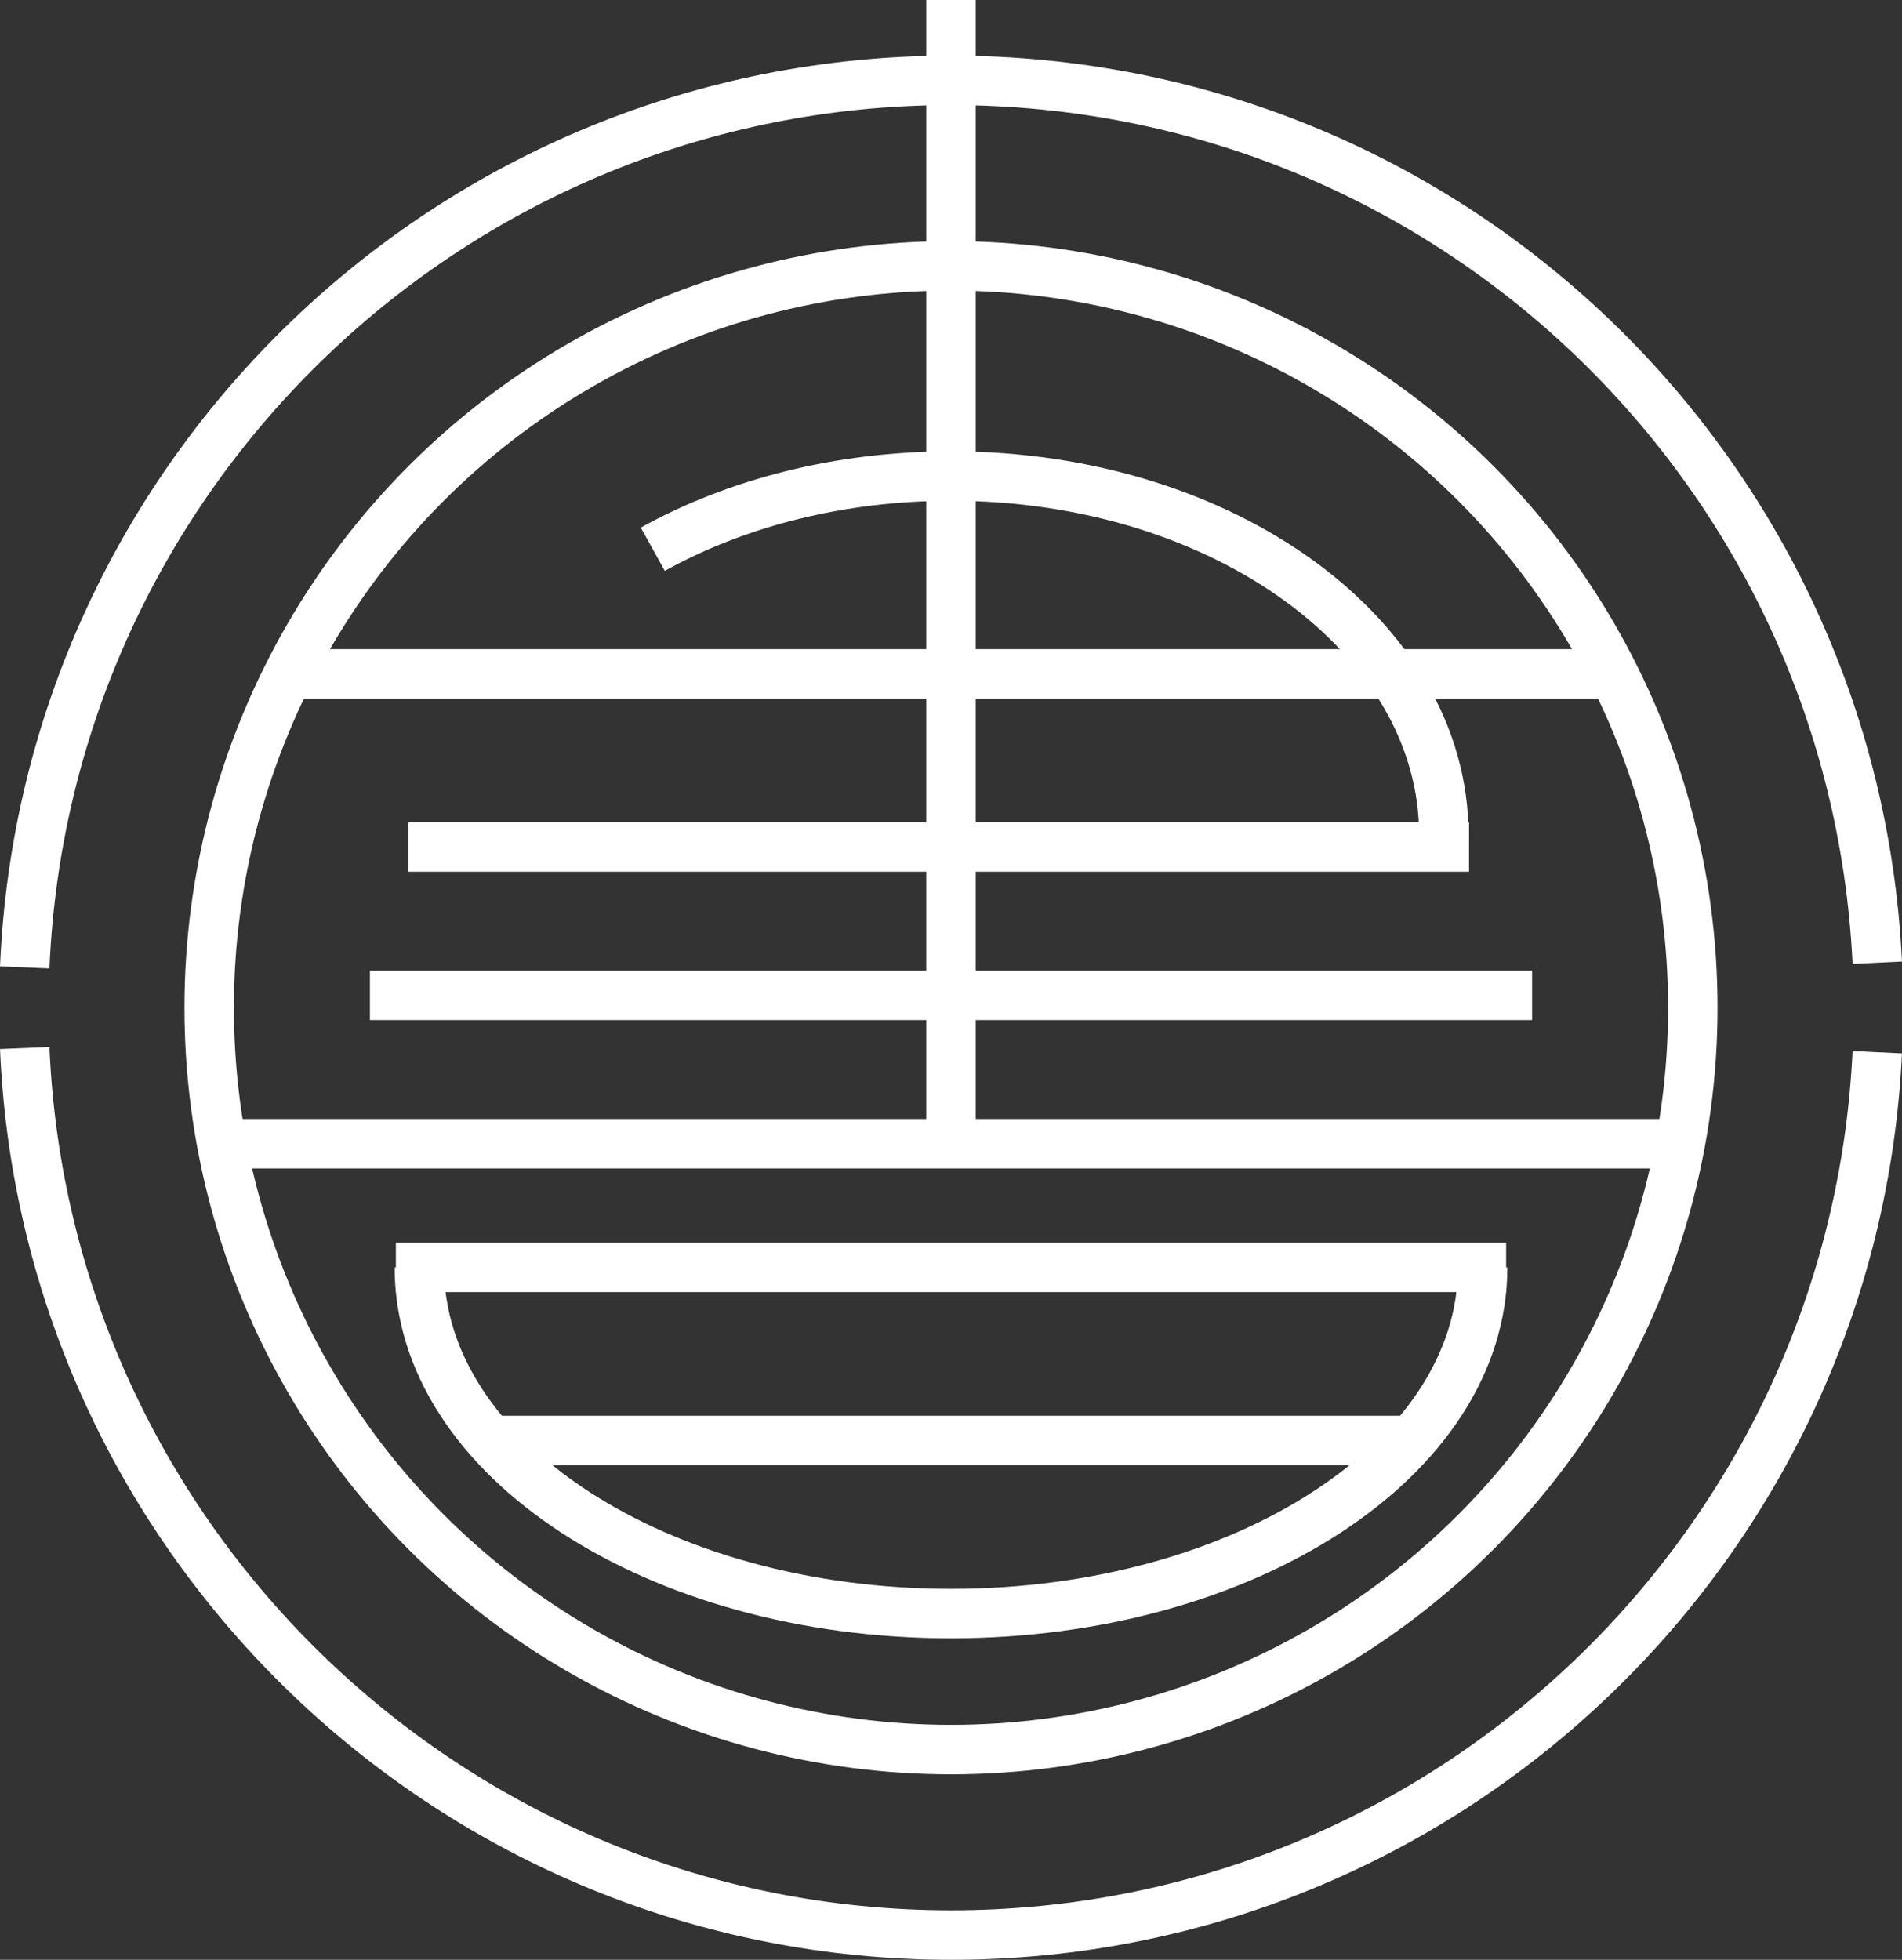 <?xml version="1.0" encoding="UTF-8"?>
<svg xmlns="http://www.w3.org/2000/svg" viewBox="0 0 76.92 79.25">
    <rect x="0" y="0" width="76.92" height="79.25" fill="#333333" stroke="none"/>
    <defs>
        <style>.d{fill:none;stroke:#FFF;stroke-miterlimit:10;stroke-width:2px;}</style>
    </defs>
    <g id="a" />
    <g id="b">
        <g id="c">
            <path class="d" d="M75.92,42.55c-.94,19.87-17.35,35.7-37.46,35.7S1.85,62.34,1,42.38" />
            <path class="d" d="M1,39.12C1.85,19.16,18.3,3.25,38.46,3.25s36.51,15.81,37.46,35.68" />
            <circle class="d" cx="38.46" cy="40.75" r="30" />
            <line class="d" x1="38.46" y1="46" x2="38.46" />
            <line class="d" x1="11.96" y1="27.25" x2="64.96" y2="27.25" />
            <line class="d" x1="16.51" y1="34.25" x2="59.41" y2="34.25" />
            <line class="d" x1="14.96" y1="40.25" x2="61.96" y2="40.25" />
            <line class="d" x1="8.96" y1="46.25" x2="67.96" y2="46.25" />
            <line class="d" x1="16.01" y1="51.25" x2="60.91" y2="51.25" />
            <line class="d" x1="19.96" y1="58.25" x2="56.96" y2="58.25" />
            <path class="d"
                d="M26.4,22.21c3.35-1.86,7.53-2.96,12.07-2.96,11,0,19.92,6.49,19.92,14.5,0,.17,0,.33-.01,.5" />
            <path class="d" d="M59.96,51.25c0,7.73-9.63,14-21.5,14s-21.5-6.27-21.5-14" />
        </g>
    </g>
</svg>